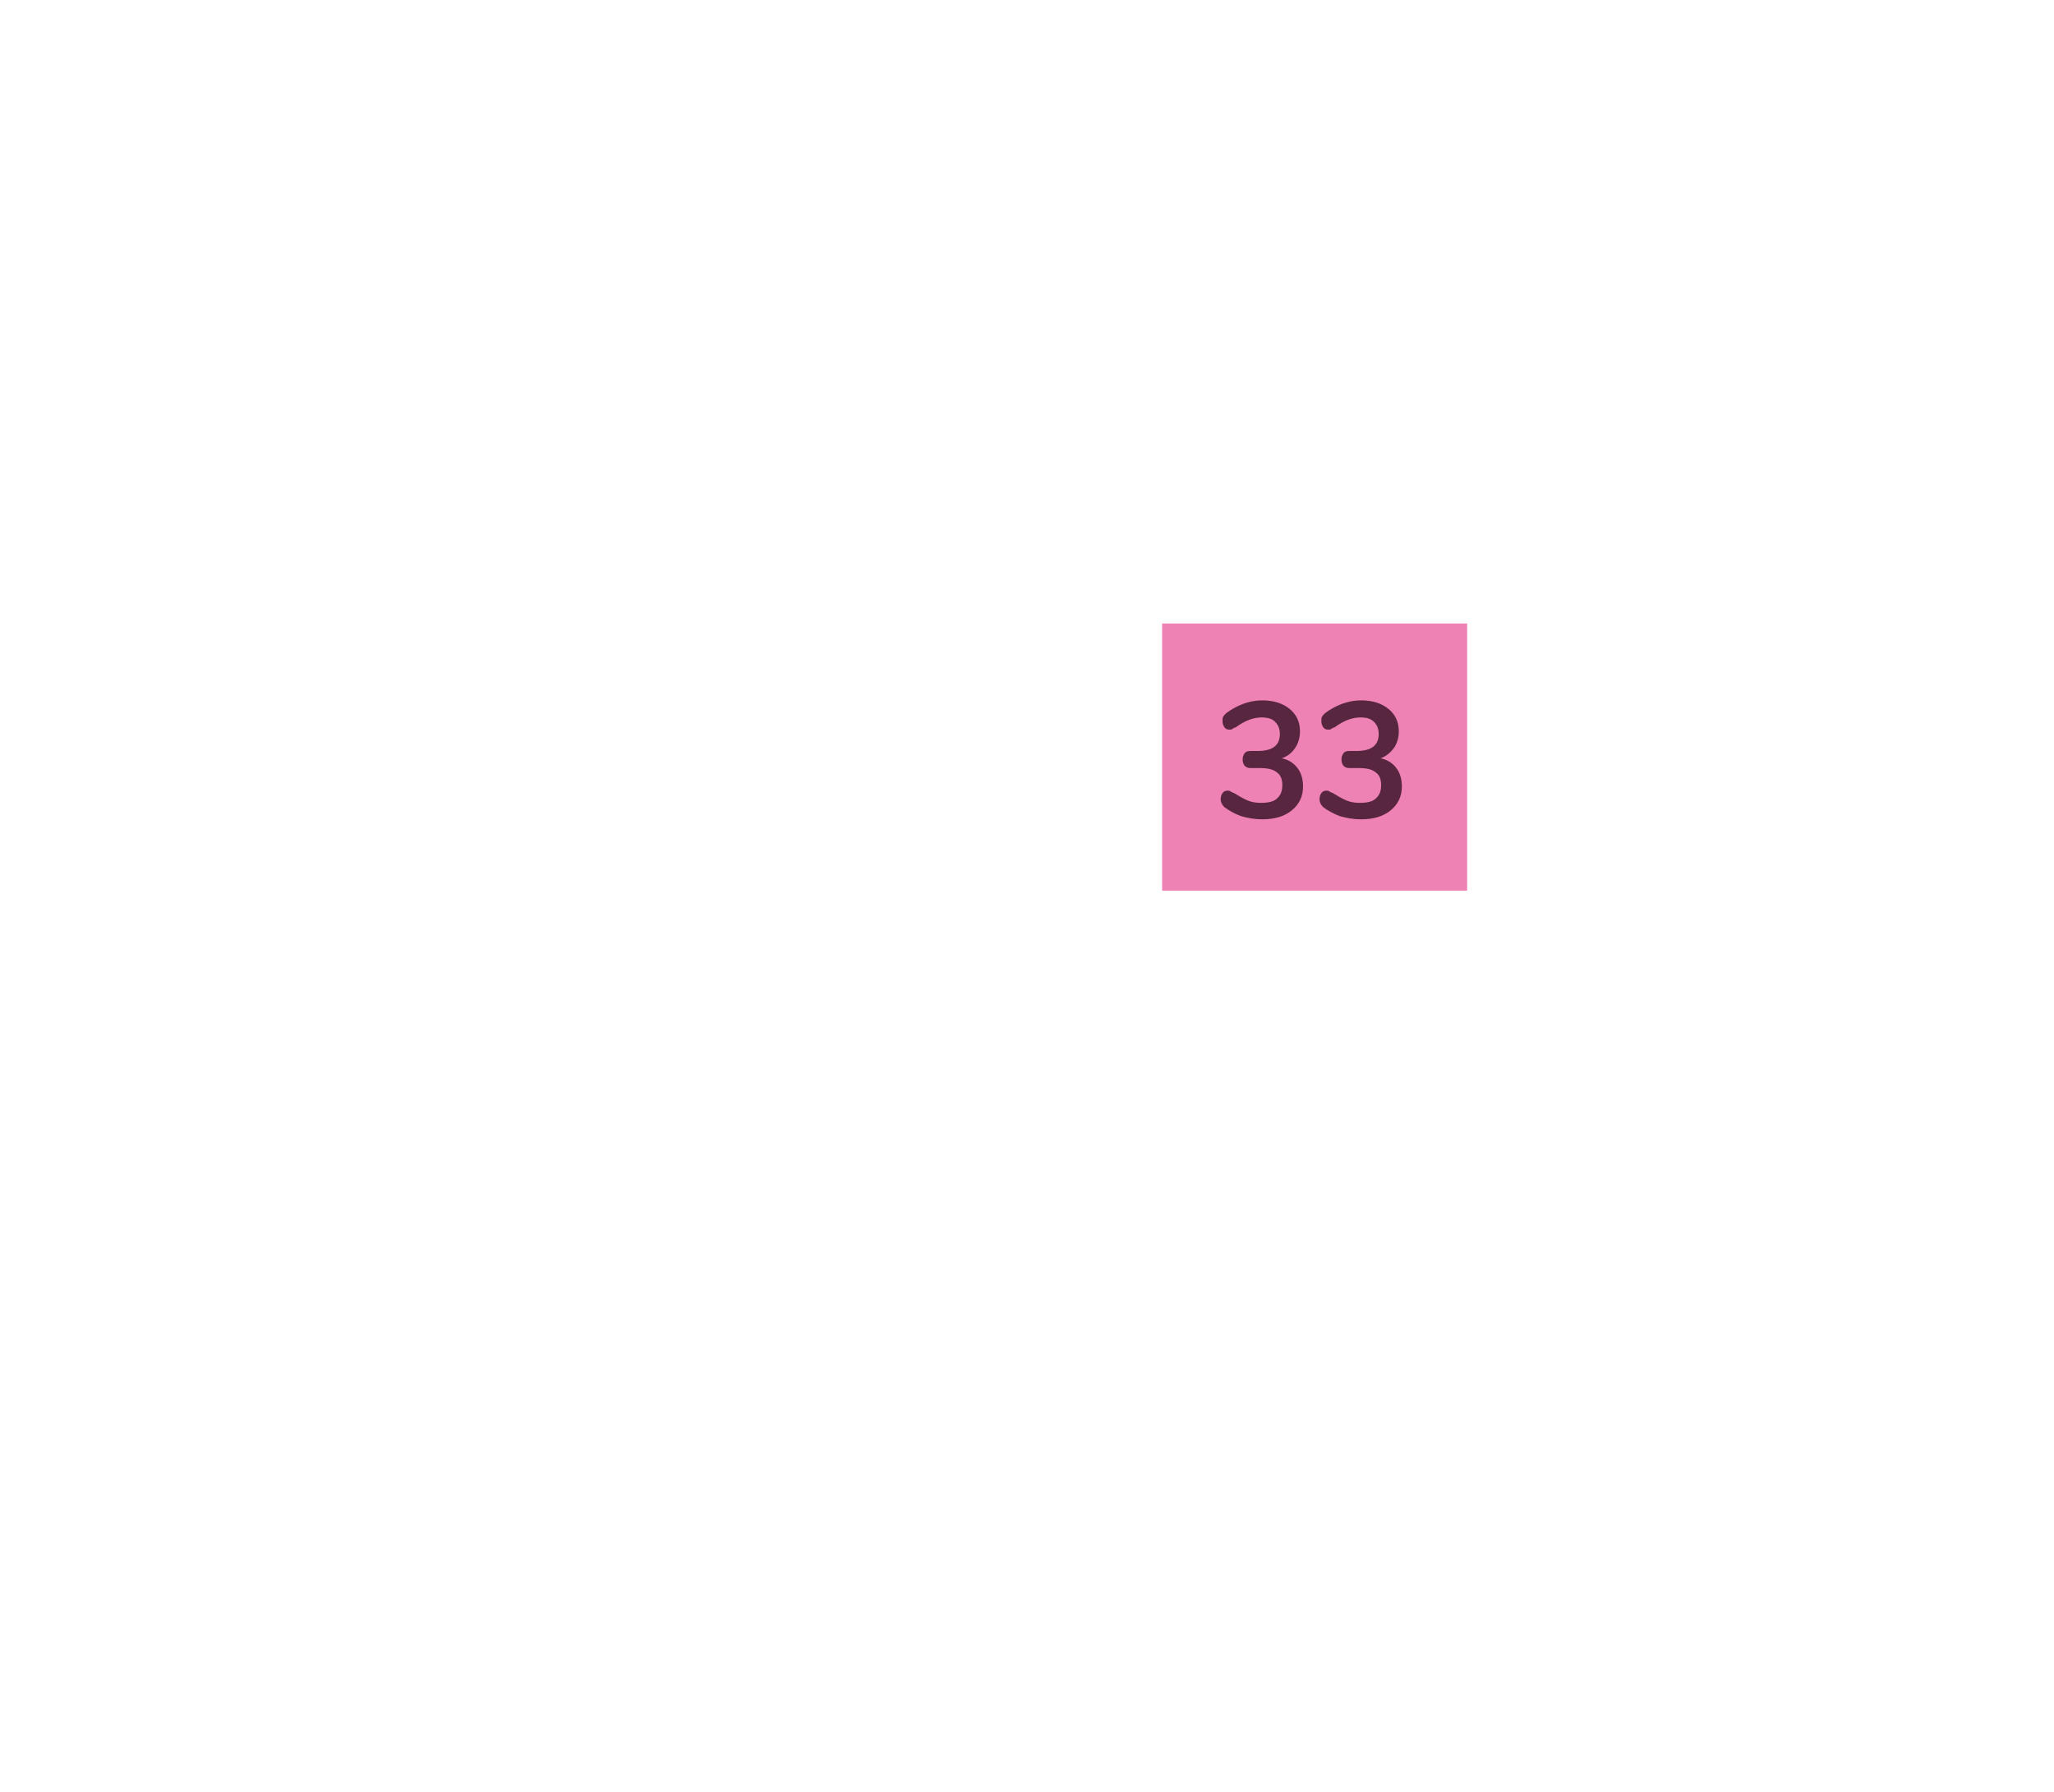 <?xml version="1.0" encoding="utf-8"?>
<!-- Generator: Adobe Illustrator 22.1.0, SVG Export Plug-In . SVG Version: 6.00 Build 0)  -->
<svg version="1.1" id="Layer_1" xmlns="http://www.w3.org/2000/svg" xmlns:xlink="http://www.w3.org/1999/xlink" x="0px" y="0px"
	 viewBox="0 0 336.7 293.7" style="enable-background:new 0 0 336.7 293.7;" xml:space="preserve">
<style type="text/css">
	.st0{fill:#EE82B4;}
	.st1{fill:#592640;}
</style>
<g>
	<rect x="190.5" y="102.2" class="st0" width="50" height="43.8"/>
	<g>
		<g>
			<path class="st1" d="M212.7,125.9c0.6,0.8,0.9,1.8,0.9,3c0,1.6-0.6,2.9-1.8,3.9c-1.2,1-2.8,1.5-4.9,1.5c-1.2,0-2.3-0.2-3.4-0.5
				c-1.1-0.4-2-0.9-2.8-1.5c-0.4-0.4-0.6-0.8-0.6-1.3c0-0.4,0.1-0.7,0.3-1c0.2-0.3,0.5-0.4,0.8-0.4c0.2,0,0.3,0,0.5,0.1
				c0.1,0.1,0.3,0.2,0.6,0.3c0.8,0.5,1.5,0.9,2.2,1.2c0.7,0.3,1.4,0.4,2.2,0.4c1.2,0,2.1-0.2,2.6-0.7c0.6-0.5,0.9-1.2,0.9-2.2
				c0-1-0.3-1.7-0.9-2.1c-0.6-0.5-1.5-0.7-2.8-0.7H205c-0.4,0-0.7-0.1-1-0.4c-0.2-0.3-0.3-0.6-0.3-1c0-0.4,0.1-0.7,0.3-1
				c0.2-0.3,0.5-0.4,1-0.4h1.1c2.5,0,3.7-0.9,3.7-2.8c0-0.9-0.3-1.5-0.8-2c-0.5-0.5-1.2-0.7-2.2-0.7c-1.3,0-2.7,0.5-4.2,1.6
				c-0.3,0.1-0.5,0.2-0.6,0.3c-0.1,0.1-0.3,0.1-0.5,0.1c-0.3,0-0.6-0.1-0.8-0.4c-0.2-0.3-0.3-0.6-0.3-1c0-0.3,0-0.5,0.1-0.7
				c0.1-0.2,0.3-0.4,0.5-0.6c0.8-0.6,1.7-1.1,2.7-1.5c1.1-0.4,2.1-0.6,3.2-0.6c1.9,0,3.4,0.5,4.5,1.4s1.7,2.1,1.7,3.7
				c0,1-0.3,2-0.8,2.7c-0.5,0.8-1.3,1.4-2.2,1.7C211.2,124.5,212.1,125.1,212.7,125.9z"/>
			<path class="st1" d="M228.9,125.9c0.6,0.8,0.9,1.8,0.9,3c0,1.6-0.6,2.9-1.8,3.9c-1.2,1-2.8,1.5-4.9,1.5c-1.2,0-2.3-0.2-3.4-0.5
				c-1.1-0.4-2-0.9-2.8-1.5c-0.4-0.4-0.6-0.8-0.6-1.3c0-0.4,0.1-0.7,0.3-1c0.2-0.3,0.5-0.4,0.8-0.4c0.2,0,0.3,0,0.5,0.1
				c0.1,0.1,0.3,0.2,0.6,0.3c0.8,0.5,1.5,0.9,2.2,1.2c0.7,0.3,1.4,0.4,2.2,0.4c1.2,0,2.1-0.2,2.6-0.7c0.6-0.5,0.9-1.2,0.9-2.2
				c0-1-0.3-1.7-0.9-2.1c-0.6-0.5-1.5-0.7-2.8-0.7h-1.5c-0.4,0-0.7-0.1-1-0.4c-0.2-0.3-0.3-0.6-0.3-1c0-0.4,0.1-0.7,0.3-1
				c0.2-0.3,0.5-0.4,1-0.4h1.1c2.5,0,3.7-0.9,3.7-2.8c0-0.9-0.3-1.5-0.8-2c-0.5-0.5-1.2-0.7-2.2-0.7c-1.3,0-2.7,0.5-4.2,1.6
				c-0.3,0.1-0.5,0.2-0.6,0.3c-0.1,0.1-0.3,0.1-0.5,0.1c-0.3,0-0.6-0.1-0.8-0.4c-0.2-0.3-0.3-0.6-0.3-1c0-0.3,0-0.5,0.1-0.7
				s0.3-0.4,0.5-0.6c0.8-0.6,1.7-1.1,2.7-1.5c1.1-0.4,2.1-0.6,3.2-0.6c1.9,0,3.4,0.5,4.5,1.4c1.1,0.9,1.7,2.1,1.7,3.7
				c0,1-0.3,2-0.8,2.7s-1.3,1.4-2.2,1.7C227.4,124.5,228.3,125.1,228.9,125.9z"/>
		</g>
	</g>
</g>
</svg>
